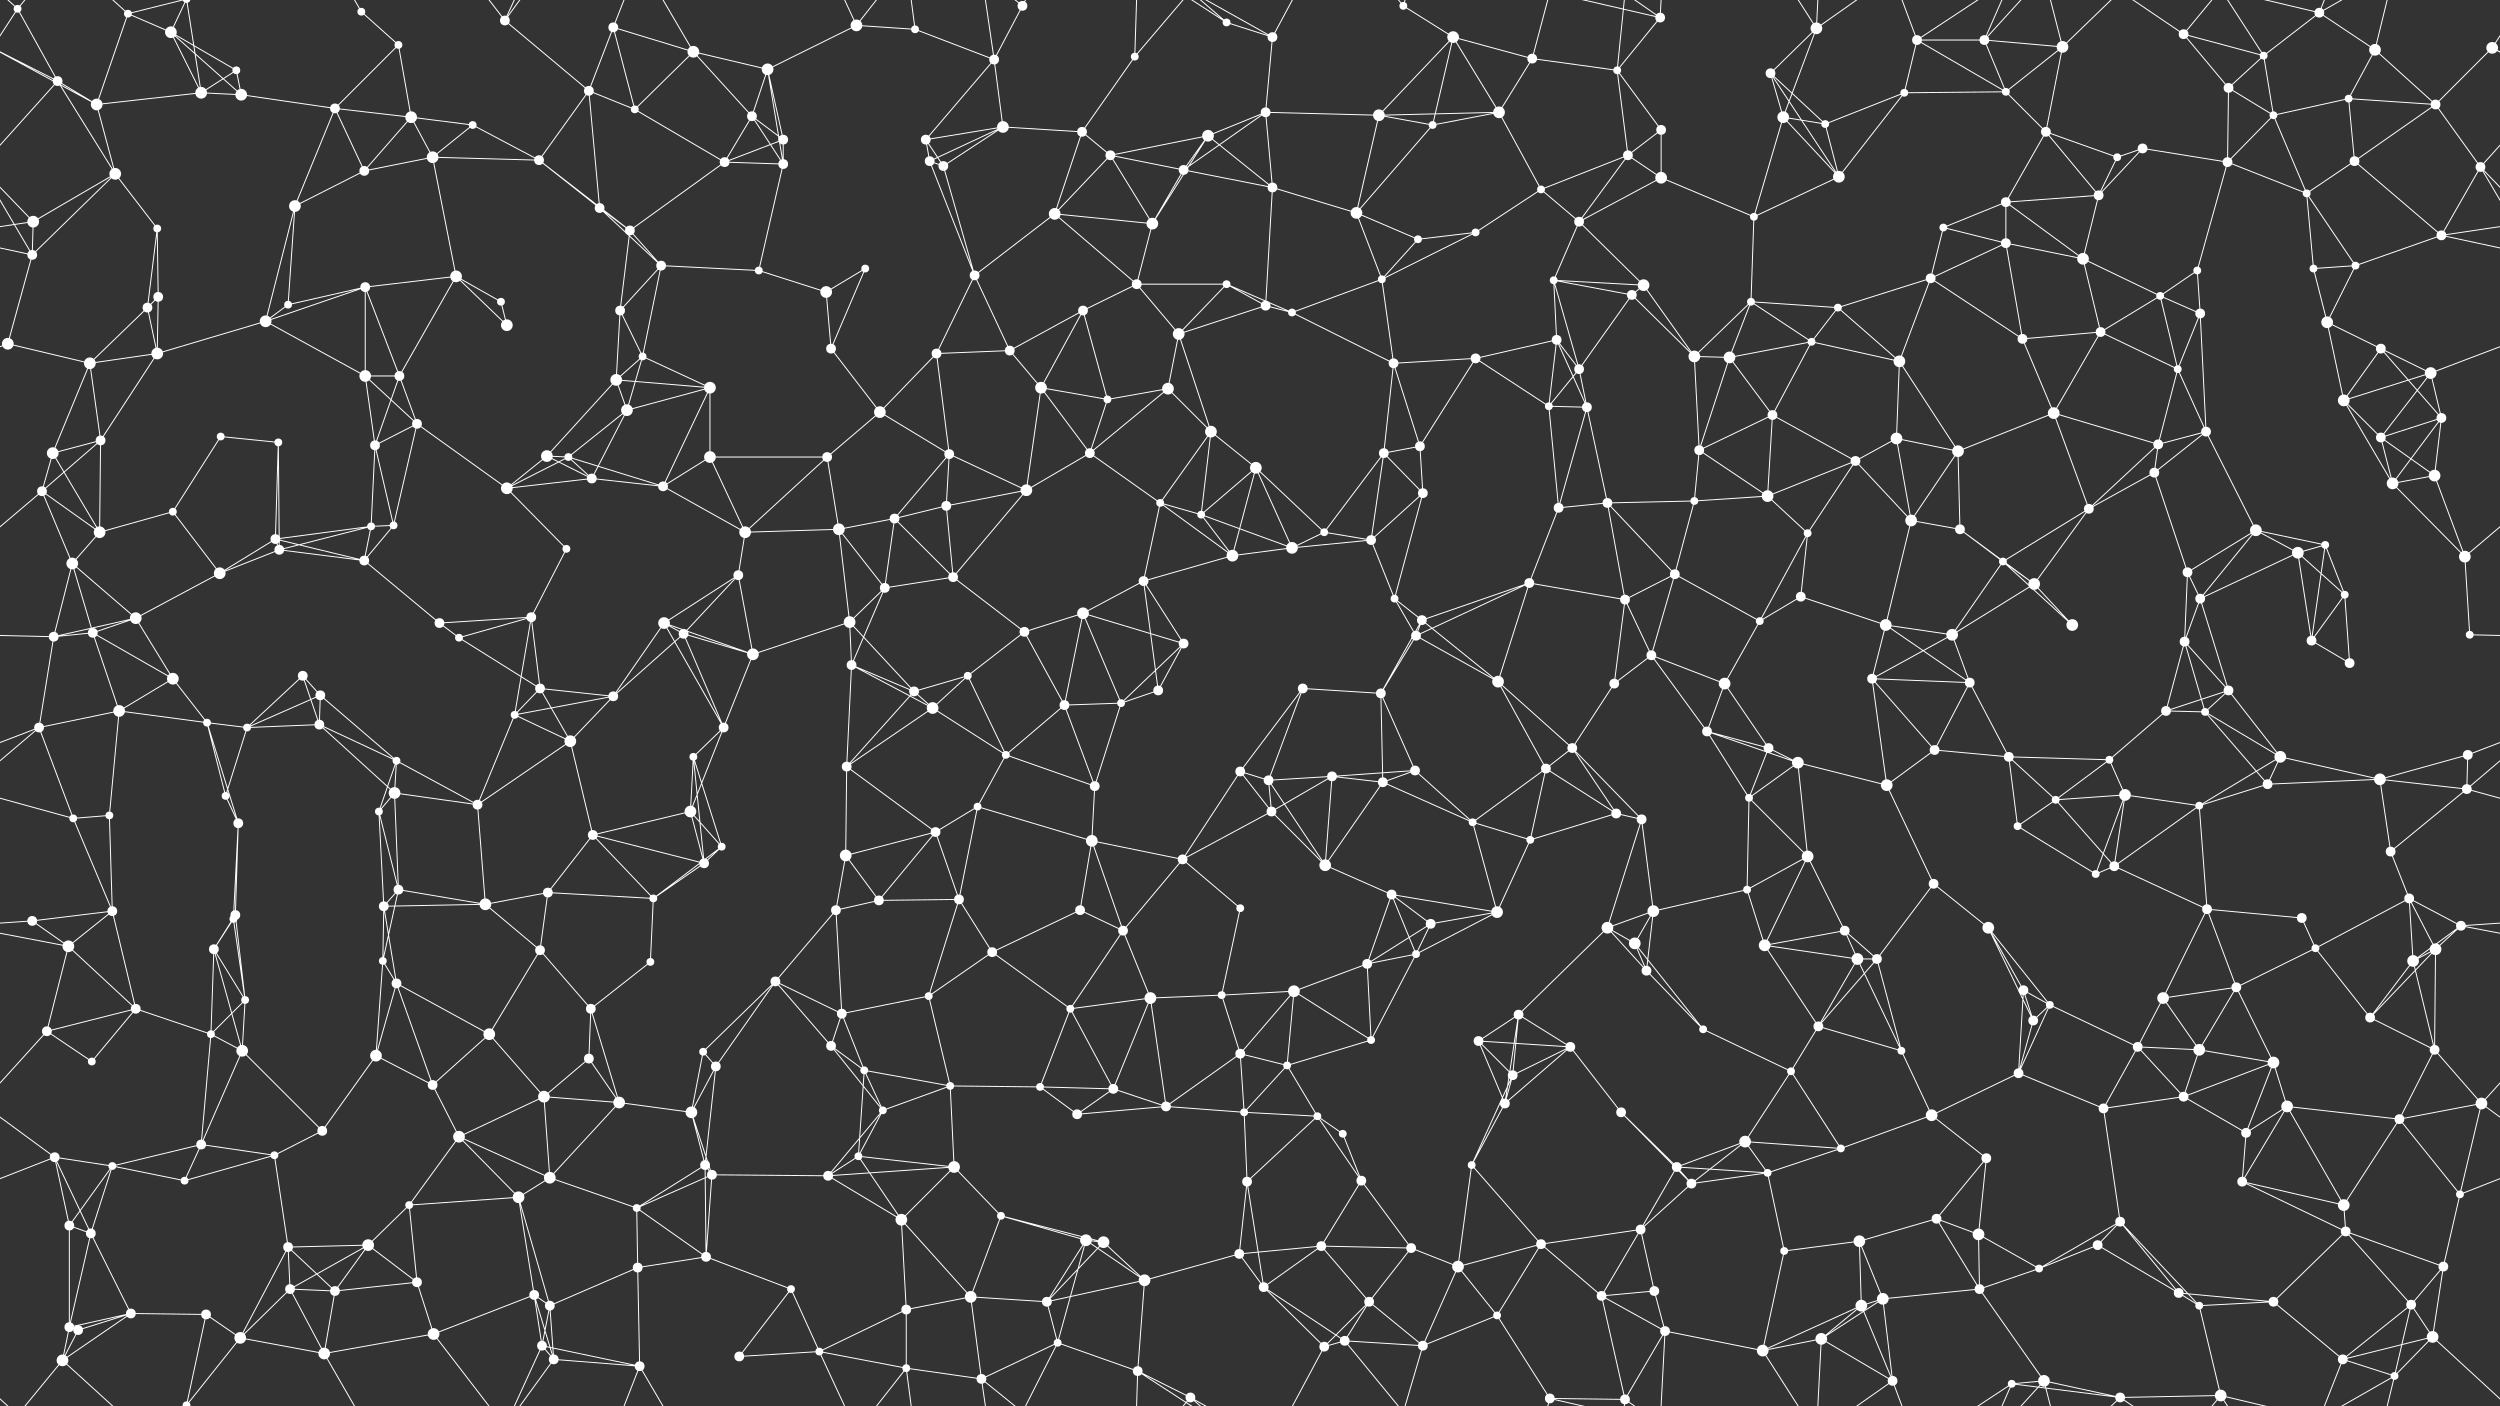 <svg xmlns="http://www.w3.org/2000/svg" width="2560" height="1440" fill="#fff"><rect width="100%" height="100%" fill="#333333" stroke="none"/><circle cx="18" cy="9" r="4"/><circle cx="131" cy="14" r="4"/><circle cx="175" cy="33" r="6"/><circle cx="242" cy="72" r="4"/><circle cx="370" cy="12" r="4"/><circle cx="408" cy="46" r="4"/><circle cx="517" cy="21" r="5"/><circle cx="628" cy="28" r="5"/><circle cx="710" cy="53" r="6"/><circle cx="786" cy="71" r="6"/><circle cx="877" cy="26" r="6"/><circle cx="937" cy="30" r="4"/><circle cx="1018" cy="61" r="5"/><circle cx="1047" cy="6" r="5"/><circle cx="1162" cy="58" r="4"/><circle cx="1256" cy="23" r="4"/><circle cx="1303" cy="38" r="5"/><circle cx="1437" cy="6" r="4"/><circle cx="1488" cy="38" r="6"/><circle cx="1569" cy="60" r="5"/><circle cx="1656" cy="72" r="4"/><circle cx="1700" cy="18" r="5"/><circle cx="1813" cy="75" r="5"/><circle cx="1860" cy="29" r="6"/><circle cx="1963" cy="41" r="5"/><circle cx="2032" cy="41" r="5"/><circle cx="2112" cy="48" r="6"/><circle cx="2236" cy="35" r="5"/><circle cx="2318" cy="57" r="4"/><circle cx="2375" cy="13" r="5"/><circle cx="2432" cy="51" r="6"/><circle cx="2552" cy="49" r="6"/><circle cx="59" cy="83" r="5"/><circle cx="99" cy="107" r="6"/><circle cx="206" cy="95" r="6"/><circle cx="247" cy="97" r="6"/><circle cx="343" cy="111" r="5"/><circle cx="421" cy="120" r="6"/><circle cx="484" cy="128" r="4"/><circle cx="603" cy="93" r="5"/><circle cx="650" cy="112" r="4"/><circle cx="770" cy="119" r="5"/><circle cx="802" cy="143" r="5"/><circle cx="948" cy="143" r="5"/><circle cx="1027" cy="130" r="6"/><circle cx="1108" cy="135" r="5"/><circle cx="1137" cy="159" r="5"/><circle cx="1237" cy="139" r="6"/><circle cx="1296" cy="115" r="5"/><circle cx="1412" cy="118" r="6"/><circle cx="1467" cy="128" r="4"/><circle cx="1535" cy="115" r="6"/><circle cx="1667" cy="159" r="5"/><circle cx="1701" cy="133" r="5"/><circle cx="1826" cy="120" r="6"/><circle cx="1869" cy="127" r="4"/><circle cx="1950" cy="95" r="4"/><circle cx="2054" cy="94" r="4"/><circle cx="2095" cy="135" r="5"/><circle cx="2194" cy="152" r="5"/><circle cx="2282" cy="90" r="5"/><circle cx="2328" cy="118" r="4"/><circle cx="2405" cy="101" r="4"/><circle cx="2494" cy="107" r="5"/><circle cx="34" cy="227" r="6"/><circle cx="118" cy="178" r="6"/><circle cx="161" cy="234" r="4"/><circle cx="302" cy="211" r="6"/><circle cx="373" cy="175" r="5"/><circle cx="443" cy="161" r="6"/><circle cx="552" cy="164" r="5"/><circle cx="614" cy="213" r="5"/><circle cx="645" cy="236" r="5"/><circle cx="742" cy="166" r="5"/><circle cx="802" cy="168" r="5"/><circle cx="952" cy="165" r="5"/><circle cx="966" cy="170" r="5"/><circle cx="1080" cy="219" r="6"/><circle cx="1180" cy="229" r="6"/><circle cx="1212" cy="174" r="5"/><circle cx="1303" cy="192" r="5"/><circle cx="1389" cy="218" r="6"/><circle cx="1511" cy="238" r="4"/><circle cx="1578" cy="194" r="4"/><circle cx="1617" cy="227" r="5"/><circle cx="1701" cy="182" r="6"/><circle cx="1796" cy="222" r="4"/><circle cx="1883" cy="181" r="6"/><circle cx="1990" cy="233" r="4"/><circle cx="2054" cy="207" r="5"/><circle cx="2149" cy="200" r="5"/><circle cx="2168" cy="161" r="4"/><circle cx="2281" cy="166" r="5"/><circle cx="2362" cy="198" r="4"/><circle cx="2411" cy="165" r="5"/><circle cx="2540" cy="171" r="5"/><circle cx="33" cy="261" r="5"/><circle cx="151" cy="315" r="5"/><circle cx="162" cy="304" r="5"/><circle cx="295" cy="312" r="4"/><circle cx="374" cy="294" r="5"/><circle cx="467" cy="283" r="6"/><circle cx="513" cy="309" r="4"/><circle cx="635" cy="318" r="5"/><circle cx="677" cy="272" r="5"/><circle cx="777" cy="277" r="4"/><circle cx="846" cy="299" r="6"/><circle cx="886" cy="275" r="4"/><circle cx="998" cy="282" r="5"/><circle cx="1109" cy="318" r="5"/><circle cx="1164" cy="291" r="5"/><circle cx="1256" cy="291" r="4"/><circle cx="1296" cy="313" r="5"/><circle cx="1415" cy="286" r="4"/><circle cx="1452" cy="245" r="4"/><circle cx="1591" cy="287" r="4"/><circle cx="1671" cy="302" r="5"/><circle cx="1683" cy="292" r="6"/><circle cx="1793" cy="309" r="4"/><circle cx="1882" cy="315" r="4"/><circle cx="1977" cy="285" r="5"/><circle cx="2054" cy="249" r="5"/><circle cx="2133" cy="265" r="6"/><circle cx="2212" cy="303" r="4"/><circle cx="2250" cy="277" r="4"/><circle cx="2369" cy="275" r="4"/><circle cx="2412" cy="272" r="4"/><circle cx="2500" cy="241" r="5"/><circle cx="8" cy="352" r="6"/><circle cx="92" cy="372" r="6"/><circle cx="161" cy="362" r="6"/><circle cx="272" cy="329" r="6"/><circle cx="374" cy="385" r="6"/><circle cx="409" cy="385" r="5"/><circle cx="519" cy="333" r="6"/><circle cx="631" cy="389" r="6"/><circle cx="658" cy="365" r="4"/><circle cx="727" cy="397" r="6"/><circle cx="851" cy="357" r="5"/><circle cx="959" cy="362" r="5"/><circle cx="1034" cy="359" r="5"/><circle cx="1066" cy="397" r="6"/><circle cx="1196" cy="398" r="6"/><circle cx="1207" cy="342" r="6"/><circle cx="1323" cy="320" r="4"/><circle cx="1427" cy="372" r="5"/><circle cx="1511" cy="367" r="5"/><circle cx="1594" cy="348" r="5"/><circle cx="1617" cy="378" r="5"/><circle cx="1735" cy="365" r="6"/><circle cx="1771" cy="366" r="6"/><circle cx="1855" cy="350" r="4"/><circle cx="1945" cy="370" r="6"/><circle cx="2071" cy="347" r="5"/><circle cx="2151" cy="340" r="5"/><circle cx="2230" cy="378" r="4"/><circle cx="2253" cy="321" r="5"/><circle cx="2383" cy="330" r="6"/><circle cx="2438" cy="357" r="5"/><circle cx="2489" cy="382" r="6"/><circle cx="54" cy="464" r="6"/><circle cx="103" cy="451" r="5"/><circle cx="226" cy="447" r="4"/><circle cx="285" cy="453" r="4"/><circle cx="384" cy="456" r="5"/><circle cx="427" cy="434" r="5"/><circle cx="560" cy="467" r="6"/><circle cx="582" cy="468" r="4"/><circle cx="642" cy="420" r="6"/><circle cx="727" cy="468" r="6"/><circle cx="847" cy="468" r="5"/><circle cx="901" cy="422" r="6"/><circle cx="972" cy="465" r="5"/><circle cx="1116" cy="464" r="5"/><circle cx="1134" cy="409" r="4"/><circle cx="1240" cy="442" r="6"/><circle cx="1286" cy="479" r="6"/><circle cx="1417" cy="464" r="5"/><circle cx="1454" cy="457" r="5"/><circle cx="1586" cy="416" r="4"/><circle cx="1625" cy="417" r="5"/><circle cx="1740" cy="461" r="5"/><circle cx="1815" cy="425" r="5"/><circle cx="1900" cy="472" r="5"/><circle cx="1942" cy="449" r="6"/><circle cx="2005" cy="462" r="6"/><circle cx="2103" cy="423" r="6"/><circle cx="2210" cy="455" r="5"/><circle cx="2259" cy="442" r="5"/><circle cx="2400" cy="410" r="6"/><circle cx="2438" cy="448" r="5"/><circle cx="2500" cy="428" r="5"/><circle cx="43" cy="503" r="5"/><circle cx="102" cy="545" r="6"/><circle cx="177" cy="524" r="4"/><circle cx="282" cy="552" r="5"/><circle cx="380" cy="539" r="4"/><circle cx="403" cy="538" r="4"/><circle cx="519" cy="500" r="6"/><circle cx="606" cy="490" r="5"/><circle cx="679" cy="498" r="5"/><circle cx="763" cy="545" r="6"/><circle cx="859" cy="542" r="6"/><circle cx="916" cy="531" r="5"/><circle cx="969" cy="518" r="5"/><circle cx="1051" cy="502" r="6"/><circle cx="1188" cy="515" r="4"/><circle cx="1230" cy="527" r="4"/><circle cx="1356" cy="545" r="4"/><circle cx="1404" cy="553" r="5"/><circle cx="1457" cy="505" r="5"/><circle cx="1596" cy="520" r="5"/><circle cx="1646" cy="515" r="5"/><circle cx="1735" cy="513" r="4"/><circle cx="1810" cy="508" r="6"/><circle cx="1851" cy="546" r="4"/><circle cx="1957" cy="533" r="6"/><circle cx="2007" cy="542" r="5"/><circle cx="2139" cy="521" r="5"/><circle cx="2206" cy="484" r="5"/><circle cx="2310" cy="543" r="6"/><circle cx="2381" cy="558" r="4"/><circle cx="2450" cy="495" r="6"/><circle cx="2493" cy="487" r="6"/><circle cx="74" cy="577" r="6"/><circle cx="139" cy="633" r="6"/><circle cx="225" cy="587" r="6"/><circle cx="286" cy="563" r="5"/><circle cx="373" cy="574" r="5"/><circle cx="450" cy="638" r="5"/><circle cx="544" cy="632" r="5"/><circle cx="580" cy="562" r="4"/><circle cx="680" cy="638" r="6"/><circle cx="756" cy="589" r="5"/><circle cx="870" cy="637" r="6"/><circle cx="906" cy="602" r="5"/><circle cx="976" cy="591" r="5"/><circle cx="1109" cy="628" r="6"/><circle cx="1171" cy="595" r="5"/><circle cx="1262" cy="569" r="6"/><circle cx="1323" cy="561" r="6"/><circle cx="1428" cy="613" r="4"/><circle cx="1456" cy="635" r="5"/><circle cx="1566" cy="597" r="5"/><circle cx="1664" cy="614" r="5"/><circle cx="1715" cy="588" r="5"/><circle cx="1802" cy="636" r="4"/><circle cx="1844" cy="611" r="5"/><circle cx="1931" cy="640" r="6"/><circle cx="2051" cy="575" r="4"/><circle cx="2083" cy="598" r="6"/><circle cx="2240" cy="586" r="5"/><circle cx="2253" cy="613" r="5"/><circle cx="2353" cy="566" r="6"/><circle cx="2401" cy="609" r="4"/><circle cx="2524" cy="570" r="6"/><circle cx="55" cy="652" r="5"/><circle cx="95" cy="648" r="5"/><circle cx="177" cy="695" r="6"/><circle cx="310" cy="692" r="5"/><circle cx="328" cy="712" r="5"/><circle cx="470" cy="653" r="4"/><circle cx="553" cy="705" r="5"/><circle cx="628" cy="713" r="5"/><circle cx="700" cy="649" r="5"/><circle cx="771" cy="670" r="6"/><circle cx="872" cy="681" r="5"/><circle cx="936" cy="708" r="5"/><circle cx="991" cy="692" r="4"/><circle cx="1049" cy="647" r="5"/><circle cx="1186" cy="707" r="5"/><circle cx="1212" cy="659" r="5"/><circle cx="1334" cy="705" r="5"/><circle cx="1414" cy="710" r="5"/><circle cx="1450" cy="651" r="5"/><circle cx="1534" cy="698" r="6"/><circle cx="1653" cy="700" r="5"/><circle cx="1691" cy="671" r="5"/><circle cx="1766" cy="700" r="6"/><circle cx="1917" cy="695" r="5"/><circle cx="1999" cy="650" r="6"/><circle cx="2017" cy="699" r="5"/><circle cx="2122" cy="640" r="6"/><circle cx="2237" cy="657" r="5"/><circle cx="2282" cy="707" r="5"/><circle cx="2367" cy="656" r="5"/><circle cx="2406" cy="679" r="5"/><circle cx="2529" cy="650" r="4"/><circle cx="40" cy="745" r="5"/><circle cx="122" cy="728" r="6"/><circle cx="212" cy="740" r="4"/><circle cx="253" cy="745" r="4"/><circle cx="327" cy="742" r="5"/><circle cx="406" cy="779" r="4"/><circle cx="527" cy="732" r="4"/><circle cx="584" cy="759" r="6"/><circle cx="710" cy="775" r="4"/><circle cx="741" cy="745" r="5"/><circle cx="867" cy="785" r="5"/><circle cx="955" cy="725" r="6"/><circle cx="1030" cy="773" r="4"/><circle cx="1090" cy="722" r="5"/><circle cx="1148" cy="720" r="4"/><circle cx="1270" cy="790" r="5"/><circle cx="1299" cy="799" r="5"/><circle cx="1364" cy="795" r="5"/><circle cx="1449" cy="789" r="5"/><circle cx="1583" cy="787" r="5"/><circle cx="1610" cy="766" r="5"/><circle cx="1748" cy="749" r="5"/><circle cx="1811" cy="766" r="5"/><circle cx="1841" cy="781" r="6"/><circle cx="1981" cy="768" r="5"/><circle cx="2057" cy="775" r="5"/><circle cx="2160" cy="778" r="4"/><circle cx="2218" cy="728" r="5"/><circle cx="2258" cy="729" r="4"/><circle cx="2335" cy="775" r="6"/><circle cx="2437" cy="798" r="6"/><circle cx="2527" cy="773" r="5"/><circle cx="75" cy="838" r="4"/><circle cx="112" cy="835" r="4"/><circle cx="231" cy="815" r="4"/><circle cx="244" cy="843" r="5"/><circle cx="388" cy="831" r="4"/><circle cx="404" cy="812" r="6"/><circle cx="489" cy="824" r="5"/><circle cx="607" cy="855" r="5"/><circle cx="707" cy="831" r="6"/><circle cx="739" cy="867" r="4"/><circle cx="866" cy="876" r="6"/><circle cx="958" cy="852" r="5"/><circle cx="1001" cy="826" r="4"/><circle cx="1118" cy="861" r="6"/><circle cx="1121" cy="805" r="5"/><circle cx="1211" cy="880" r="5"/><circle cx="1302" cy="831" r="5"/><circle cx="1416" cy="801" r="5"/><circle cx="1508" cy="842" r="4"/><circle cx="1567" cy="860" r="4"/><circle cx="1655" cy="833" r="5"/><circle cx="1681" cy="839" r="5"/><circle cx="1791" cy="817" r="4"/><circle cx="1851" cy="877" r="6"/><circle cx="1932" cy="804" r="6"/><circle cx="2066" cy="846" r="4"/><circle cx="2105" cy="819" r="4"/><circle cx="2176" cy="814" r="6"/><circle cx="2252" cy="825" r="4"/><circle cx="2322" cy="803" r="5"/><circle cx="2448" cy="872" r="5"/><circle cx="2526" cy="808" r="5"/><circle cx="33" cy="943" r="5"/><circle cx="115" cy="933" r="5"/><circle cx="239" cy="941" r="4"/><circle cx="241" cy="937" r="5"/><circle cx="393" cy="928" r="5"/><circle cx="408" cy="911" r="5"/><circle cx="497" cy="926" r="6"/><circle cx="561" cy="914" r="5"/><circle cx="669" cy="920" r="4"/><circle cx="721" cy="884" r="5"/><circle cx="856" cy="932" r="5"/><circle cx="900" cy="922" r="5"/><circle cx="982" cy="921" r="5"/><circle cx="1106" cy="932" r="5"/><circle cx="1150" cy="953" r="5"/><circle cx="1270" cy="930" r="4"/><circle cx="1357" cy="886" r="6"/><circle cx="1425" cy="916" r="5"/><circle cx="1465" cy="946" r="5"/><circle cx="1533" cy="934" r="6"/><circle cx="1646" cy="950" r="6"/><circle cx="1693" cy="933" r="6"/><circle cx="1789" cy="911" r="4"/><circle cx="1889" cy="953" r="5"/><circle cx="1980" cy="905" r="5"/><circle cx="2036" cy="950" r="6"/><circle cx="2146" cy="895" r="4"/><circle cx="2165" cy="887" r="5"/><circle cx="2260" cy="931" r="5"/><circle cx="2357" cy="940" r="5"/><circle cx="2467" cy="920" r="5"/><circle cx="2520" cy="948" r="5"/><circle cx="70" cy="969" r="6"/><circle cx="139" cy="1033" r="5"/><circle cx="219" cy="972" r="5"/><circle cx="251" cy="1024" r="4"/><circle cx="392" cy="984" r="4"/><circle cx="406" cy="1007" r="5"/><circle cx="553" cy="973" r="5"/><circle cx="605" cy="1033" r="5"/><circle cx="666" cy="985" r="4"/><circle cx="794" cy="1005" r="5"/><circle cx="862" cy="1038" r="5"/><circle cx="951" cy="1020" r="4"/><circle cx="1016" cy="975" r="5"/><circle cx="1096" cy="1033" r="4"/><circle cx="1178" cy="1022" r="6"/><circle cx="1251" cy="1019" r="4"/><circle cx="1325" cy="1015" r="6"/><circle cx="1400" cy="987" r="5"/><circle cx="1450" cy="977" r="4"/><circle cx="1555" cy="1039" r="5"/><circle cx="1674" cy="966" r="6"/><circle cx="1686" cy="994" r="5"/><circle cx="1807" cy="968" r="6"/><circle cx="1902" cy="982" r="6"/><circle cx="1922" cy="982" r="5"/><circle cx="2072" cy="1014" r="5"/><circle cx="2099" cy="1029" r="4"/><circle cx="2215" cy="1022" r="6"/><circle cx="2290" cy="1011" r="5"/><circle cx="2371" cy="971" r="4"/><circle cx="2471" cy="984" r="6"/><circle cx="2494" cy="972" r="6"/><circle cx="48" cy="1056" r="5"/><circle cx="94" cy="1087" r="4"/><circle cx="216" cy="1059" r="4"/><circle cx="248" cy="1076" r="6"/><circle cx="385" cy="1081" r="6"/><circle cx="443" cy="1111" r="5"/><circle cx="501" cy="1059" r="6"/><circle cx="603" cy="1084" r="5"/><circle cx="720" cy="1077" r="4"/><circle cx="733" cy="1092" r="5"/><circle cx="851" cy="1071" r="5"/><circle cx="885" cy="1096" r="4"/><circle cx="973" cy="1112" r="4"/><circle cx="1065" cy="1113" r="4"/><circle cx="1140" cy="1115" r="5"/><circle cx="1270" cy="1079" r="5"/><circle cx="1318" cy="1091" r="4"/><circle cx="1404" cy="1065" r="4"/><circle cx="1514" cy="1066" r="5"/><circle cx="1549" cy="1101" r="5"/><circle cx="1608" cy="1072" r="5"/><circle cx="1744" cy="1054" r="4"/><circle cx="1834" cy="1097" r="4"/><circle cx="1862" cy="1051" r="5"/><circle cx="1947" cy="1076" r="4"/><circle cx="2067" cy="1099" r="5"/><circle cx="2082" cy="1045" r="5"/><circle cx="2189" cy="1072" r="5"/><circle cx="2252" cy="1075" r="6"/><circle cx="2328" cy="1088" r="6"/><circle cx="2427" cy="1042" r="5"/><circle cx="2493" cy="1075" r="5"/><circle cx="56" cy="1185" r="5"/><circle cx="115" cy="1194" r="4"/><circle cx="206" cy="1172" r="5"/><circle cx="281" cy="1183" r="4"/><circle cx="330" cy="1158" r="5"/><circle cx="470" cy="1164" r="6"/><circle cx="557" cy="1123" r="6"/><circle cx="634" cy="1129" r="6"/><circle cx="708" cy="1139" r="6"/><circle cx="722" cy="1193" r="5"/><circle cx="879" cy="1184" r="4"/><circle cx="904" cy="1137" r="4"/><circle cx="977" cy="1195" r="6"/><circle cx="1103" cy="1141" r="5"/><circle cx="1194" cy="1133" r="5"/><circle cx="1274" cy="1139" r="4"/><circle cx="1349" cy="1143" r="4"/><circle cx="1375" cy="1161" r="4"/><circle cx="1507" cy="1193" r="4"/><circle cx="1541" cy="1130" r="5"/><circle cx="1660" cy="1139" r="5"/><circle cx="1717" cy="1195" r="5"/><circle cx="1787" cy="1169" r="6"/><circle cx="1885" cy="1176" r="4"/><circle cx="1978" cy="1142" r="6"/><circle cx="2034" cy="1186" r="5"/><circle cx="2154" cy="1135" r="5"/><circle cx="2236" cy="1123" r="5"/><circle cx="2300" cy="1160" r="5"/><circle cx="2342" cy="1133" r="6"/><circle cx="2457" cy="1146" r="5"/><circle cx="2541" cy="1130" r="6"/><circle cx="71" cy="1255" r="5"/><circle cx="93" cy="1263" r="5"/><circle cx="189" cy="1209" r="4"/><circle cx="295" cy="1277" r="5"/><circle cx="377" cy="1275" r="6"/><circle cx="419" cy="1234" r="4"/><circle cx="531" cy="1226" r="6"/><circle cx="563" cy="1206" r="6"/><circle cx="652" cy="1237" r="4"/><circle cx="729" cy="1203" r="5"/><circle cx="848" cy="1204" r="5"/><circle cx="923" cy="1249" r="6"/><circle cx="1025" cy="1245" r="4"/><circle cx="1112" cy="1270" r="6"/><circle cx="1130" cy="1272" r="6"/><circle cx="1277" cy="1210" r="5"/><circle cx="1353" cy="1276" r="5"/><circle cx="1394" cy="1209" r="5"/><circle cx="1445" cy="1278" r="5"/><circle cx="1578" cy="1274" r="5"/><circle cx="1680" cy="1259" r="5"/><circle cx="1732" cy="1212" r="5"/><circle cx="1810" cy="1201" r="4"/><circle cx="1904" cy="1271" r="6"/><circle cx="1983" cy="1248" r="5"/><circle cx="2026" cy="1264" r="6"/><circle cx="2148" cy="1275" r="5"/><circle cx="2171" cy="1251" r="5"/><circle cx="2296" cy="1210" r="5"/><circle cx="2400" cy="1234" r="6"/><circle cx="2402" cy="1261" r="5"/><circle cx="2519" cy="1223" r="4"/><circle cx="71" cy="1359" r="5"/><circle cx="134" cy="1345" r="5"/><circle cx="211" cy="1346" r="5"/><circle cx="297" cy="1320" r="5"/><circle cx="343" cy="1322" r="5"/><circle cx="427" cy="1313" r="5"/><circle cx="547" cy="1326" r="5"/><circle cx="563" cy="1337" r="5"/><circle cx="653" cy="1298" r="5"/><circle cx="723" cy="1287" r="5"/><circle cx="810" cy="1320" r="4"/><circle cx="928" cy="1341" r="5"/><circle cx="994" cy="1328" r="6"/><circle cx="1072" cy="1333" r="5"/><circle cx="1172" cy="1311" r="6"/><circle cx="1269" cy="1284" r="5"/><circle cx="1294" cy="1318" r="5"/><circle cx="1402" cy="1333" r="5"/><circle cx="1493" cy="1297" r="6"/><circle cx="1533" cy="1347" r="4"/><circle cx="1640" cy="1327" r="5"/><circle cx="1694" cy="1322" r="5"/><circle cx="1827" cy="1281" r="4"/><circle cx="1906" cy="1337" r="6"/><circle cx="1928" cy="1330" r="6"/><circle cx="2027" cy="1320" r="5"/><circle cx="2088" cy="1299" r="4"/><circle cx="2231" cy="1324" r="5"/><circle cx="2252" cy="1337" r="4"/><circle cx="2328" cy="1333" r="5"/><circle cx="2469" cy="1336" r="5"/><circle cx="2502" cy="1297" r="5"/><circle cx="64" cy="1393" r="6"/><circle cx="80" cy="1362" r="5"/><circle cx="191" cy="1439" r="4"/><circle cx="191" cy="-1" r="4"/><circle cx="246" cy="1370" r="6"/><circle cx="332" cy="1386" r="6"/><circle cx="444" cy="1366" r="6"/><circle cx="555" cy="1378" r="5"/><circle cx="567" cy="1392" r="5"/><circle cx="655" cy="1399" r="5"/><circle cx="757" cy="1389" r="5"/><circle cx="839" cy="1384" r="4"/><circle cx="928" cy="1401" r="4"/><circle cx="1005" cy="1412" r="5"/><circle cx="1083" cy="1375" r="4"/><circle cx="1165" cy="1404" r="5"/><circle cx="1219" cy="1431" r="5"/><circle cx="1356" cy="1379" r="5"/><circle cx="1377" cy="1373" r="5"/><circle cx="1457" cy="1378" r="5"/><circle cx="1587" cy="1432" r="5"/><circle cx="1664" cy="1433" r="5"/><circle cx="1705" cy="1363" r="5"/><circle cx="1805" cy="1383" r="6"/><circle cx="1865" cy="1371" r="6"/><circle cx="1938" cy="1414" r="5"/><circle cx="2060" cy="1417" r="4"/><circle cx="2093" cy="1414" r="6"/><circle cx="2171" cy="1431" r="5"/><circle cx="2274" cy="1429" r="6"/><circle cx="2399" cy="1392" r="5"/><circle cx="2452" cy="1409" r="4"/><circle cx="2491" cy="1369" r="6"/><path stroke="#fff" d="M18 9L-8 49M18 9L59 83M18 9L64 -47M18 9L-69 -71M2578 9L2552 49M2578 9L2491 -71M18 1449L64 1393M18 1449L-69 1369M2578 1449L2491 1369M131 14L175 33M131 14L99 107M131 14L64 -47M131 14L191 -1M131 1454L64 1393M131 1454L191 1439M175 33L242 72M175 33L206 95M175 33L247 97M175 33L191 -1M175 1473L191 1439M242 72L206 95M242 72L247 97M370 12L408 46M370 12L332 -54M370 1452L332 1386M408 46L343 111M408 46L421 120M517 21L603 93M517 21L444 -74M517 21L555 -62M517 21L567 -48M517 1461L444 1366M517 1461L555 1378M517 1461L567 1392M628 28L710 53M628 28L603 93M628 28L650 112M628 28L655 -41M628 1468L655 1399M710 53L786 71M710 53L650 112M710 53L770 119M710 53L655 -41M710 1493L655 1399M786 71L877 26M786 71L770 119M786 71L802 143M786 71L802 168M877 26L937 30M877 26L839 -56M877 26L928 -39M877 1466L839 1384M877 1466L928 1401M937 30L1018 61M937 30L928 -39M937 1470L928 1401M1018 61L1047 6M1018 61L948 143M1018 61L1027 130M1018 61L1005 -28M1018 1501L1005 1412M1047 6L1005 -28M1047 6L1083 -65M1047 1446L1005 1412M1047 1446L1083 1375M1162 58L1108 135M1162 58L1165 -36M1162 58L1219 -9M1162 1498L1165 1404M1162 1498L1219 1431M1256 23L1303 38M1256 23L1165 -36M1256 23L1219 -9M1256 1463L1165 1404M1256 1463L1219 1431M1303 38L1296 115M1303 38L1219 -9M1303 38L1356 -61M1303 1478L1219 1431M1303 1478L1356 1379M1437 6L1488 38M1437 6L1377 -67M1437 6L1457 -62M1437 1446L1377 1373M1437 1446L1457 1378M1488 38L1569 60M1488 38L1412 118M1488 38L1467 128M1488 38L1535 115M1569 60L1656 72M1569 60L1535 115M1569 60L1587 -8M1569 1500L1587 1432M1656 72L1700 18M1656 72L1667 159M1656 72L1701 133M1656 72L1664 -7M1656 1512L1664 1433M1700 18L1587 -8M1700 18L1664 -7M1700 18L1705 -77M1700 1458L1587 1432M1700 1458L1664 1433M1700 1458L1705 1363M1813 75L1860 29M1813 75L1826 120M1813 75L1869 127M1813 75L1883 181M1860 29L1826 120M1860 29L1805 -57M1860 29L1865 -69M1860 29L1938 -26M1860 1469L1805 1383M1860 1469L1865 1371M1860 1469L1938 1414M1963 41L2032 41M1963 41L1950 95M1963 41L2054 94M1963 41L1938 -26M1963 41L2060 -23M1963 1481L1938 1414M1963 1481L2060 1417M2032 41L2112 48M2032 41L2054 94M2032 41L2060 -23M2032 41L2093 -26M2032 1481L2060 1417M2032 1481L2093 1414M2112 48L2054 94M2112 48L2095 135M2112 48L2093 -26M2112 48L2171 -9M2112 1488L2093 1414M2112 1488L2171 1431M2236 35L2318 57M2236 35L2282 90M2236 35L2171 -9M2236 35L2274 -11M2236 1475L2171 1431M2236 1475L2274 1429M2318 57L2375 13M2318 57L2282 90M2318 57L2328 118M2318 57L2274 -11M2318 1497L2274 1429M2375 13L2432 51M2375 13L2274 -11M2375 13L2399 -48M2375 13L2452 -31M2375 1453L2274 1429M2375 1453L2399 1392M2375 1453L2452 1409M2432 51L2405 101M2432 51L2494 107M2432 51L2452 -31M2432 1491L2452 1409M2552 49L2619 83M2552 49L2659 107M2552 49L2494 107M-8 49L59 83M-8 49L99 107M59 83L99 107M59 83L118 178M59 83L-20 171M2619 83L2540 171M99 107L206 95M99 107L118 178M206 95L247 97M206 95L191 -1M206 1535L191 1439M247 97L343 111M343 111L421 120M343 111L302 211M343 111L373 175M421 120L484 128M421 120L373 175M421 120L443 161M484 128L443 161M484 128L552 164M603 93L650 112M603 93L552 164M603 93L614 213M650 112L742 166M770 119L802 143M770 119L742 166M770 119L802 168M802 143L742 166M802 143L802 168M948 143L1027 130M948 143L952 165M948 143L966 170M1027 130L1108 135M1027 130L952 165M1027 130L966 170M1108 135L1137 159M1108 135L1080 219M1137 159L1237 139M1137 159L1080 219M1137 159L1180 229M1137 159L1212 174M1237 139L1296 115M1237 139L1180 229M1237 139L1212 174M1237 139L1303 192M1296 115L1412 118M1296 115L1212 174M1296 115L1303 192M1412 118L1467 128M1412 118L1535 115M1412 118L1389 218M1467 128L1535 115M1467 128L1389 218M1535 115L1578 194M1667 159L1701 133M1667 159L1578 194M1667 159L1617 227M1667 159L1701 182M1701 133L1701 182M1826 120L1869 127M1826 120L1796 222M1826 120L1883 181M1869 127L1950 95M1869 127L1883 181M1950 95L2054 94M1950 95L1883 181M2054 94L2095 135M2095 135L2054 207M2095 135L2149 200M2095 135L2168 161M2194 152L2149 200M2194 152L2168 161M2194 152L2281 166M2282 90L2328 118M2282 90L2281 166M2328 118L2405 101M2328 118L2281 166M2328 118L2362 198M2405 101L2494 107M2405 101L2411 165M2494 107L2411 165M2494 107L2540 171M34 227L118 178M34 227L-20 171M34 227L33 261M34 227L-60 241M2594 227L2540 171M2594 227L2500 241M118 178L161 234M118 178L33 261M161 234L151 315M161 234L162 304M302 211L373 175M302 211L295 312M302 211L272 329M373 175L443 161M443 161L552 164M443 161L467 283M552 164L614 213M552 164L645 236M614 213L645 236M614 213L677 272M645 236L742 166M645 236L635 318M645 236L677 272M742 166L802 168M802 168L777 277M952 165L966 170M952 165L998 282M966 170L998 282M1080 219L1180 229M1080 219L998 282M1080 219L1164 291M1180 229L1212 174M1180 229L1164 291M1212 174L1303 192M1303 192L1389 218M1303 192L1296 313M1389 218L1415 286M1389 218L1452 245M1511 238L1578 194M1511 238L1415 286M1511 238L1452 245M1578 194L1617 227M1617 227L1701 182M1617 227L1591 287M1617 227L1683 292M1701 182L1796 222M1796 222L1883 181M1796 222L1793 309M1990 233L2054 207M1990 233L1977 285M1990 233L2054 249M2054 207L2149 200M2054 207L2054 249M2054 207L2133 265M2149 200L2168 161M2149 200L2133 265M2281 166L2362 198M2281 166L2250 277M2362 198L2411 165M2362 198L2369 275M2362 198L2412 272M2411 165L2500 241M2540 171L2593 261M2540 171L2500 241M-20 171L33 261M33 261L-60 241M33 261L8 352M2593 261L2500 241M151 315L162 304M151 315L92 372M151 315L161 362M162 304L161 362M295 312L374 294M295 312L272 329M374 294L467 283M374 294L272 329M374 294L374 385M374 294L409 385M467 283L513 309M467 283L409 385M467 283L519 333M513 309L519 333M635 318L677 272M635 318L631 389M635 318L658 365M677 272L777 277M677 272L658 365M777 277L846 299M846 299L886 275M846 299L851 357M886 275L851 357M998 282L959 362M998 282L1034 359M1109 318L1164 291M1109 318L1034 359M1109 318L1066 397M1109 318L1134 409M1164 291L1256 291M1164 291L1207 342M1256 291L1296 313M1256 291L1207 342M1256 291L1323 320M1296 313L1207 342M1296 313L1323 320M1415 286L1452 245M1415 286L1323 320M1415 286L1427 372M1591 287L1671 302M1591 287L1683 292M1591 287L1594 348M1591 287L1617 378M1671 302L1683 292M1671 302L1617 378M1671 302L1735 365M1683 292L1735 365M1793 309L1882 315M1793 309L1735 365M1793 309L1771 366M1793 309L1855 350M1882 315L1977 285M1882 315L1855 350M1882 315L1945 370M1977 285L2054 249M1977 285L1945 370M1977 285L2071 347M2054 249L2133 265M2054 249L2071 347M2133 265L2212 303M2133 265L2151 340M2212 303L2250 277M2212 303L2151 340M2212 303L2230 378M2212 303L2253 321M2250 277L2253 321M2369 275L2412 272M2369 275L2383 330M2412 272L2500 241M2412 272L2383 330M8 352L92 372M8 352L-71 382M2568 352L2489 382M92 372L161 362M92 372L54 464M92 372L103 451M161 362L272 329M161 362L103 451M272 329L374 385M374 385L409 385M374 385L384 456M374 385L427 434M409 385L384 456M409 385L427 434M631 389L658 365M631 389L727 397M631 389L560 467M631 389L642 420M658 365L727 397M658 365L642 420M727 397L642 420M727 397L727 468M727 397L679 498M851 357L901 422M959 362L1034 359M959 362L901 422M959 362L972 465M1034 359L1066 397M1066 397L1116 464M1066 397L1134 409M1066 397L1051 502M1196 398L1207 342M1196 398L1116 464M1196 398L1134 409M1196 398L1240 442M1207 342L1240 442M1323 320L1427 372M1427 372L1511 367M1427 372L1417 464M1427 372L1454 457M1511 367L1594 348M1511 367L1454 457M1511 367L1586 416M1594 348L1617 378M1594 348L1586 416M1594 348L1625 417M1617 378L1586 416M1617 378L1625 417M1735 365L1771 366M1735 365L1740 461M1771 366L1855 350M1771 366L1740 461M1771 366L1815 425M1855 350L1945 370M1855 350L1815 425M1945 370L1942 449M1945 370L2005 462M2071 347L2151 340M2071 347L2103 423M2151 340L2230 378M2151 340L2103 423M2230 378L2253 321M2230 378L2210 455M2230 378L2259 442M2253 321L2259 442M2383 330L2438 357M2383 330L2400 410M2438 357L2489 382M2438 357L2400 410M2438 357L2500 428M2489 382L2400 410M2489 382L2438 448M2489 382L2500 428M54 464L103 451M54 464L43 503M54 464L102 545M103 451L43 503M103 451L102 545M226 447L285 453M226 447L177 524M285 453L282 552M285 453L286 563M384 456L427 434M384 456L380 539M384 456L403 538M427 434L403 538M427 434L519 500M560 467L582 468M560 467L519 500M560 467L606 490M582 468L642 420M582 468L519 500M582 468L606 490M582 468L679 498M642 420L606 490M727 468L847 468M727 468L679 498M727 468L763 545M847 468L901 422M847 468L763 545M847 468L859 542M901 422L972 465M972 465L916 531M972 465L969 518M972 465L1051 502M1116 464L1134 409M1116 464L1051 502M1116 464L1188 515M1240 442L1286 479M1240 442L1188 515M1240 442L1230 527M1286 479L1230 527M1286 479L1356 545M1286 479L1262 569M1286 479L1323 561M1417 464L1454 457M1417 464L1356 545M1417 464L1404 553M1417 464L1457 505M1454 457L1457 505M1586 416L1625 417M1586 416L1596 520M1625 417L1596 520M1625 417L1646 515M1740 461L1815 425M1740 461L1735 513M1740 461L1810 508M1815 425L1900 472M1815 425L1810 508M1900 472L1942 449M1900 472L1810 508M1900 472L1851 546M1900 472L1957 533M1942 449L2005 462M1942 449L1957 533M2005 462L2103 423M2005 462L1957 533M2005 462L2007 542M2103 423L2210 455M2103 423L2139 521M2210 455L2259 442M2210 455L2139 521M2210 455L2206 484M2259 442L2206 484M2259 442L2310 543M2400 410L2438 448M2400 410L2450 495M2438 448L2500 428M2438 448L2450 495M2438 448L2493 487M2500 428L2450 495M2500 428L2493 487M43 503L102 545M43 503L74 577M43 503L-36 570M2603 503L2524 570M102 545L177 524M102 545L74 577M177 524L225 587M282 552L380 539M282 552L225 587M282 552L286 563M282 552L373 574M380 539L403 538M380 539L286 563M380 539L373 574M403 538L373 574M519 500L606 490M519 500L580 562M606 490L679 498M679 498L763 545M763 545L859 542M763 545L756 589M859 542L916 531M859 542L870 637M859 542L906 602M916 531L969 518M916 531L906 602M916 531L976 591M969 518L1051 502M969 518L976 591M1051 502L976 591M1188 515L1230 527M1188 515L1171 595M1188 515L1262 569M1230 527L1262 569M1230 527L1323 561M1356 545L1404 553M1356 545L1323 561M1404 553L1457 505M1404 553L1323 561M1404 553L1428 613M1457 505L1428 613M1596 520L1646 515M1596 520L1566 597M1646 515L1735 513M1646 515L1664 614M1646 515L1715 588M1735 513L1810 508M1735 513L1715 588M1810 508L1851 546M1851 546L1802 636M1851 546L1844 611M1957 533L2007 542M1957 533L1931 640M2007 542L2051 575M2007 542L2083 598M2139 521L2206 484M2139 521L2051 575M2139 521L2083 598M2206 484L2240 586M2310 543L2381 558M2310 543L2240 586M2310 543L2253 613M2310 543L2353 566M2381 558L2353 566M2381 558L2401 609M2381 558L2367 656M2450 495L2493 487M2450 495L2524 570M2493 487L2524 570M74 577L139 633M74 577L55 652M74 577L95 648M139 633L225 587M139 633L55 652M139 633L95 648M139 633L177 695M225 587L286 563M286 563L373 574M373 574L450 638M450 638L544 632M450 638L470 653M544 632L580 562M544 632L470 653M544 632L553 705M544 632L527 732M680 638L756 589M680 638L628 713M680 638L700 649M680 638L771 670M680 638L741 745M756 589L700 649M756 589L771 670M870 637L906 602M870 637L771 670M870 637L872 681M870 637L936 708M906 602L976 591M906 602L872 681M976 591L1049 647M1109 628L1171 595M1109 628L1049 647M1109 628L1212 659M1109 628L1090 722M1109 628L1148 720M1171 595L1262 569M1171 595L1186 707M1171 595L1212 659M1262 569L1323 561M1428 613L1456 635M1428 613L1450 651M1456 635L1566 597M1456 635L1414 710M1456 635L1450 651M1456 635L1534 698M1566 597L1664 614M1566 597L1450 651M1566 597L1534 698M1664 614L1715 588M1664 614L1653 700M1664 614L1691 671M1715 588L1802 636M1715 588L1691 671M1802 636L1844 611M1802 636L1766 700M1844 611L1931 640M1931 640L1917 695M1931 640L1999 650M1931 640L2017 699M2051 575L2083 598M2051 575L1999 650M2051 575L2122 640M2083 598L1999 650M2083 598L2122 640M2240 586L2253 613M2240 586L2237 657M2253 613L2353 566M2253 613L2237 657M2253 613L2282 707M2353 566L2401 609M2353 566L2367 656M2401 609L2367 656M2401 609L2406 679M2524 570L2529 650M55 652L95 648M55 652L-31 650M55 652L40 745M2615 652L2529 650M95 648L177 695M95 648L122 728M177 695L122 728M177 695L212 740M310 692L328 712M310 692L253 745M310 692L327 742M328 712L253 745M328 712L327 742M328 712L406 779M470 653L553 705M553 705L628 713M553 705L527 732M553 705L584 759M628 713L700 649M628 713L527 732M628 713L584 759M700 649L771 670M700 649L741 745M771 670L741 745M872 681L936 708M872 681L867 785M872 681L955 725M936 708L991 692M936 708L867 785M936 708L955 725M991 692L1049 647M991 692L955 725M991 692L1030 773M1049 647L1090 722M1186 707L1212 659M1186 707L1148 720M1212 659L1148 720M1334 705L1414 710M1334 705L1270 790M1334 705L1299 799M1414 710L1450 651M1414 710L1449 789M1414 710L1416 801M1450 651L1534 698M1534 698L1583 787M1534 698L1610 766M1653 700L1691 671M1653 700L1610 766M1691 671L1766 700M1691 671L1748 749M1766 700L1748 749M1766 700L1811 766M1917 695L1999 650M1917 695L2017 699M1917 695L1981 768M1917 695L1932 804M1999 650L2017 699M2017 699L1981 768M2017 699L2057 775M2237 657L2282 707M2237 657L2218 728M2237 657L2258 729M2282 707L2218 728M2282 707L2258 729M2282 707L2335 775M2367 656L2406 679M40 745L122 728M40 745L-33 773M40 745L75 838M40 745L-34 808M2600 745L2527 773M2600 745L2526 808M122 728L212 740M122 728L112 835M212 740L253 745M212 740L231 815M212 740L244 843M253 745L327 742M253 745L231 815M327 742L406 779M327 742L404 812M406 779L388 831M406 779L404 812M406 779L489 824M527 732L584 759M527 732L489 824M584 759L489 824M584 759L607 855M710 775L741 745M710 775L707 831M710 775L739 867M710 775L721 884M741 745L707 831M867 785L955 725M867 785L866 876M867 785L958 852M955 725L1030 773M1030 773L1090 722M1030 773L1001 826M1030 773L1121 805M1090 722L1148 720M1090 722L1121 805M1148 720L1121 805M1270 790L1299 799M1270 790L1211 880M1270 790L1302 831M1299 799L1364 795M1299 799L1302 831M1299 799L1357 886M1364 795L1449 789M1364 795L1302 831M1364 795L1416 801M1364 795L1357 886M1449 789L1416 801M1449 789L1508 842M1583 787L1610 766M1583 787L1508 842M1583 787L1567 860M1583 787L1655 833M1610 766L1655 833M1610 766L1681 839M1748 749L1811 766M1748 749L1841 781M1748 749L1791 817M1811 766L1841 781M1811 766L1791 817M1841 781L1791 817M1841 781L1851 877M1841 781L1932 804M1981 768L2057 775M1981 768L1932 804M2057 775L2160 778M2057 775L2066 846M2057 775L2105 819M2160 778L2218 728M2160 778L2105 819M2160 778L2176 814M2218 728L2258 729M2258 729L2335 775M2258 729L2322 803M2335 775L2437 798M2335 775L2252 825M2335 775L2322 803M2437 798L2527 773M2437 798L2322 803M2437 798L2448 872M2437 798L2526 808M2527 773L2526 808M75 838L112 835M75 838L-34 808M75 838L115 933M2635 838L2526 808M112 835L115 933M231 815L244 843M244 843L239 941M244 843L241 937M388 831L404 812M388 831L393 928M388 831L408 911M404 812L489 824M404 812L408 911M489 824L497 926M607 855L707 831M607 855L561 914M607 855L669 920M607 855L721 884M707 831L739 867M707 831L721 884M739 867L669 920M739 867L721 884M866 876L958 852M866 876L856 932M866 876L900 922M958 852L1001 826M958 852L900 922M958 852L982 921M1001 826L1118 861M1001 826L982 921M1118 861L1121 805M1118 861L1211 880M1118 861L1106 932M1118 861L1150 953M1211 880L1302 831M1211 880L1150 953M1211 880L1270 930M1302 831L1357 886M1416 801L1508 842M1416 801L1357 886M1508 842L1567 860M1508 842L1533 934M1567 860L1655 833M1567 860L1533 934M1655 833L1681 839M1681 839L1646 950M1681 839L1693 933M1791 817L1851 877M1791 817L1789 911M1851 877L1789 911M1851 877L1889 953M1851 877L1807 968M1932 804L1980 905M2066 846L2105 819M2066 846L2146 895M2105 819L2176 814M2105 819L2165 887M2176 814L2252 825M2176 814L2146 895M2176 814L2165 887M2252 825L2322 803M2252 825L2165 887M2252 825L2260 931M2448 872L2526 808M2448 872L2467 920M33 943L115 933M33 943L-40 948M33 943L70 969M2593 943L2520 948M115 933L70 969M115 933L139 1033M239 941L241 937M239 941L219 972M239 941L251 1024M241 937L219 972M241 937L251 1024M393 928L408 911M393 928L497 926M393 928L392 984M393 928L406 1007M408 911L497 926M408 911L392 984M497 926L561 914M497 926L553 973M561 914L669 920M561 914L553 973M669 920L721 884M669 920L666 985M856 932L900 922M856 932L794 1005M856 932L862 1038M900 922L982 921M982 921L951 1020M982 921L1016 975M1106 932L1150 953M1106 932L1016 975M1150 953L1096 1033M1150 953L1178 1022M1270 930L1251 1019M1357 886L1425 916M1425 916L1465 946M1425 916L1533 934M1425 916L1400 987M1425 916L1450 977M1465 946L1533 934M1465 946L1400 987M1465 946L1450 977M1533 934L1450 977M1646 950L1693 933M1646 950L1555 1039M1646 950L1674 966M1646 950L1686 994M1693 933L1789 911M1693 933L1674 966M1693 933L1686 994M1789 911L1807 968M1889 953L1807 968M1889 953L1902 982M1889 953L1922 982M1980 905L2036 950M1980 905L1922 982M2036 950L2072 1014M2036 950L2099 1029M2036 950L2082 1045M2146 895L2165 887M2165 887L2260 931M2260 931L2357 940M2260 931L2215 1022M2260 931L2290 1011M2357 940L2371 971M2467 920L2520 948M2467 920L2371 971M2467 920L2471 984M2467 920L2494 972M2520 948L2630 969M2520 948L2471 984M2520 948L2494 972M-40 948L70 969M70 969L139 1033M70 969L48 1056M139 1033L48 1056M139 1033L94 1087M139 1033L216 1059M219 972L251 1024M219 972L216 1059M219 972L248 1076M251 1024L216 1059M251 1024L248 1076M392 984L406 1007M392 984L385 1081M406 1007L385 1081M406 1007L443 1111M406 1007L501 1059M553 973L605 1033M553 973L501 1059M605 1033L666 985M605 1033L603 1084M605 1033L634 1129M794 1005L862 1038M794 1005L720 1077M794 1005L733 1092M794 1005L851 1071M862 1038L951 1020M862 1038L851 1071M862 1038L885 1096M951 1020L1016 975M951 1020L973 1112M1016 975L1096 1033M1096 1033L1178 1022M1096 1033L1065 1113M1096 1033L1140 1115M1178 1022L1251 1019M1178 1022L1140 1115M1178 1022L1194 1133M1251 1019L1325 1015M1251 1019L1270 1079M1325 1015L1400 987M1325 1015L1270 1079M1325 1015L1318 1091M1325 1015L1404 1065M1400 987L1450 977M1400 987L1404 1065M1450 977L1404 1065M1555 1039L1514 1066M1555 1039L1549 1101M1555 1039L1608 1072M1555 1039L1541 1130M1674 966L1686 994M1674 966L1744 1054M1686 994L1744 1054M1807 968L1902 982M1807 968L1862 1051M1902 982L1922 982M1902 982L1862 1051M1902 982L1947 1076M1922 982L1862 1051M1922 982L1947 1076M2072 1014L2099 1029M2072 1014L2067 1099M2072 1014L2082 1045M2099 1029L2067 1099M2099 1029L2082 1045M2099 1029L2189 1072M2215 1022L2290 1011M2215 1022L2189 1072M2215 1022L2252 1075M2290 1011L2371 971M2290 1011L2252 1075M2290 1011L2328 1088M2371 971L2427 1042M2471 984L2494 972M2471 984L2427 1042M2471 984L2493 1075M2494 972L2427 1042M2494 972L2493 1075M48 1056L94 1087M48 1056L-19 1130M2608 1056L2541 1130M216 1059L248 1076M216 1059L206 1172M248 1076L206 1172M248 1076L330 1158M385 1081L443 1111M385 1081L330 1158M443 1111L501 1059M443 1111L470 1164M501 1059L557 1123M603 1084L557 1123M603 1084L634 1129M720 1077L733 1092M720 1077L708 1139M733 1092L708 1139M733 1092L722 1193M851 1071L885 1096M851 1071L904 1137M885 1096L973 1112M885 1096L879 1184M885 1096L904 1137M973 1112L1065 1113M973 1112L904 1137M973 1112L977 1195M1065 1113L1140 1115M1065 1113L1103 1141M1140 1115L1103 1141M1140 1115L1194 1133M1270 1079L1318 1091M1270 1079L1194 1133M1270 1079L1274 1139M1318 1091L1404 1065M1318 1091L1274 1139M1318 1091L1349 1143M1514 1066L1549 1101M1514 1066L1608 1072M1514 1066L1541 1130M1549 1101L1608 1072M1549 1101L1507 1193M1549 1101L1541 1130M1608 1072L1541 1130M1608 1072L1660 1139M1744 1054L1834 1097M1834 1097L1862 1051M1834 1097L1787 1169M1834 1097L1885 1176M1862 1051L1947 1076M1947 1076L1978 1142M2067 1099L2082 1045M2067 1099L1978 1142M2067 1099L2154 1135M2189 1072L2252 1075M2189 1072L2154 1135M2189 1072L2236 1123M2252 1075L2328 1088M2252 1075L2236 1123M2328 1088L2236 1123M2328 1088L2300 1160M2328 1088L2342 1133M2427 1042L2493 1075M2493 1075L2457 1146M2493 1075L2541 1130M56 1185L115 1194M56 1185L-19 1130M56 1185L71 1255M56 1185L93 1263M56 1185L-41 1223M2616 1185L2541 1130M2616 1185L2519 1223M115 1194L206 1172M115 1194L71 1255M115 1194L93 1263M115 1194L189 1209M206 1172L281 1183M206 1172L189 1209M281 1183L330 1158M281 1183L189 1209M281 1183L295 1277M470 1164L557 1123M470 1164L419 1234M470 1164L531 1226M470 1164L563 1206M557 1123L634 1129M557 1123L563 1206M634 1129L708 1139M634 1129L563 1206M708 1139L722 1193M708 1139L729 1203M722 1193L652 1237M722 1193L729 1203M722 1193L723 1287M879 1184L904 1137M879 1184L977 1195M879 1184L848 1204M879 1184L923 1249M904 1137L848 1204M977 1195L848 1204M977 1195L923 1249M977 1195L1025 1245M1103 1141L1194 1133M1194 1133L1274 1139M1274 1139L1349 1143M1274 1139L1277 1210M1349 1143L1375 1161M1349 1143L1277 1210M1349 1143L1394 1209M1375 1161L1394 1209M1507 1193L1541 1130M1507 1193L1578 1274M1507 1193L1493 1297M1660 1139L1717 1195M1660 1139L1732 1212M1717 1195L1787 1169M1717 1195L1680 1259M1717 1195L1732 1212M1717 1195L1810 1201M1787 1169L1885 1176M1787 1169L1732 1212M1787 1169L1810 1201M1885 1176L1978 1142M1885 1176L1810 1201M1978 1142L2034 1186M2034 1186L1983 1248M2034 1186L2026 1264M2154 1135L2236 1123M2154 1135L2171 1251M2236 1123L2300 1160M2300 1160L2342 1133M2300 1160L2296 1210M2342 1133L2457 1146M2342 1133L2296 1210M2342 1133L2400 1234M2457 1146L2541 1130M2457 1146L2400 1234M2457 1146L2519 1223M2541 1130L2519 1223M71 1255L93 1263M71 1255L71 1359M93 1263L71 1359M93 1263L134 1345M295 1277L377 1275M295 1277L297 1320M295 1277L343 1322M295 1277L246 1370M377 1275L419 1234M377 1275L297 1320M377 1275L343 1322M377 1275L427 1313M419 1234L531 1226M419 1234L427 1313M531 1226L563 1206M531 1226L547 1326M531 1226L563 1337M563 1206L652 1237M652 1237L729 1203M652 1237L653 1298M652 1237L723 1287M729 1203L848 1204M729 1203L723 1287M848 1204L923 1249M923 1249L928 1341M923 1249L994 1328M1025 1245L1112 1270M1025 1245L1130 1272M1025 1245L994 1328M1112 1270L1130 1272M1112 1270L1072 1333M1112 1270L1172 1311M1112 1270L1083 1375M1130 1272L1072 1333M1130 1272L1172 1311M1277 1210L1269 1284M1277 1210L1294 1318M1353 1276L1394 1209M1353 1276L1445 1278M1353 1276L1269 1284M1353 1276L1294 1318M1353 1276L1402 1333M1394 1209L1445 1278M1445 1278L1402 1333M1445 1278L1493 1297M1578 1274L1680 1259M1578 1274L1493 1297M1578 1274L1533 1347M1578 1274L1640 1327M1680 1259L1732 1212M1680 1259L1640 1327M1680 1259L1694 1322M1732 1212L1810 1201M1810 1201L1827 1281M1904 1271L1983 1248M1904 1271L1827 1281M1904 1271L1906 1337M1904 1271L1928 1330M1983 1248L2026 1264M1983 1248L2027 1320M2026 1264L2027 1320M2026 1264L2088 1299M2148 1275L2171 1251M2148 1275L2088 1299M2148 1275L2231 1324M2171 1251L2088 1299M2171 1251L2231 1324M2171 1251L2252 1337M2296 1210L2400 1234M2296 1210L2402 1261M2400 1234L2402 1261M2402 1261L2328 1333M2402 1261L2469 1336M2402 1261L2502 1297M2519 1223L2502 1297M71 1359L134 1345M71 1359L64 1393M71 1359L80 1362M134 1345L211 1346M134 1345L64 1393M134 1345L80 1362M211 1346L191 1439M211 1346L246 1370M297 1320L343 1322M297 1320L246 1370M297 1320L332 1386M343 1322L427 1313M343 1322L332 1386M427 1313L444 1366M547 1326L563 1337M547 1326L444 1366M547 1326L555 1378M547 1326L567 1392M563 1337L653 1298M563 1337L555 1378M563 1337L567 1392M653 1298L723 1287M653 1298L655 1399M723 1287L810 1320M810 1320L757 1389M810 1320L839 1384M928 1341L994 1328M928 1341L839 1384M928 1341L928 1401M994 1328L1072 1333M994 1328L1005 1412M1072 1333L1172 1311M1072 1333L1083 1375M1172 1311L1269 1284M1172 1311L1165 1404M1269 1284L1294 1318M1294 1318L1356 1379M1294 1318L1377 1373M1402 1333L1356 1379M1402 1333L1377 1373M1402 1333L1457 1378M1493 1297L1533 1347M1493 1297L1457 1378M1533 1347L1457 1378M1533 1347L1587 1432M1640 1327L1694 1322M1640 1327L1664 1433M1640 1327L1705 1363M1694 1322L1705 1363M1827 1281L1805 1383M1906 1337L1928 1330M1906 1337L1805 1383M1906 1337L1865 1371M1906 1337L1938 1414M1928 1330L2027 1320M1928 1330L1865 1371M1928 1330L1938 1414M2027 1320L2088 1299M2027 1320L2093 1414M2231 1324L2252 1337M2231 1324L2328 1333M2252 1337L2328 1333M2252 1337L2274 1429M2328 1333L2399 1392M2469 1336L2502 1297M2469 1336L2399 1392M2469 1336L2452 1409M2469 1336L2491 1369M2502 1297L2491 1369M64 1393L80 1362M191 1439L246 1370M246 1370L332 1386M332 1386L444 1366M555 1378L567 1392M555 1378L655 1399M567 1392L655 1399M757 1389L839 1384M839 1384L928 1401M928 1401L1005 1412M1005 1412L1083 1375M1083 1375L1165 1404M1165 1404L1219 1431M1356 1379L1377 1373M1377 1373L1457 1378M1587 1432L1664 1433M1664 1433L1705 1363M1705 1363L1805 1383M1805 1383L1865 1371M1865 1371L1938 1414M2060 1417L2093 1414M2060 1417L2171 1431M2093 1414L2171 1431M2171 1431L2274 1429M2399 1392L2452 1409M2399 1392L2491 1369M2452 1409L2491 1369"/></svg>